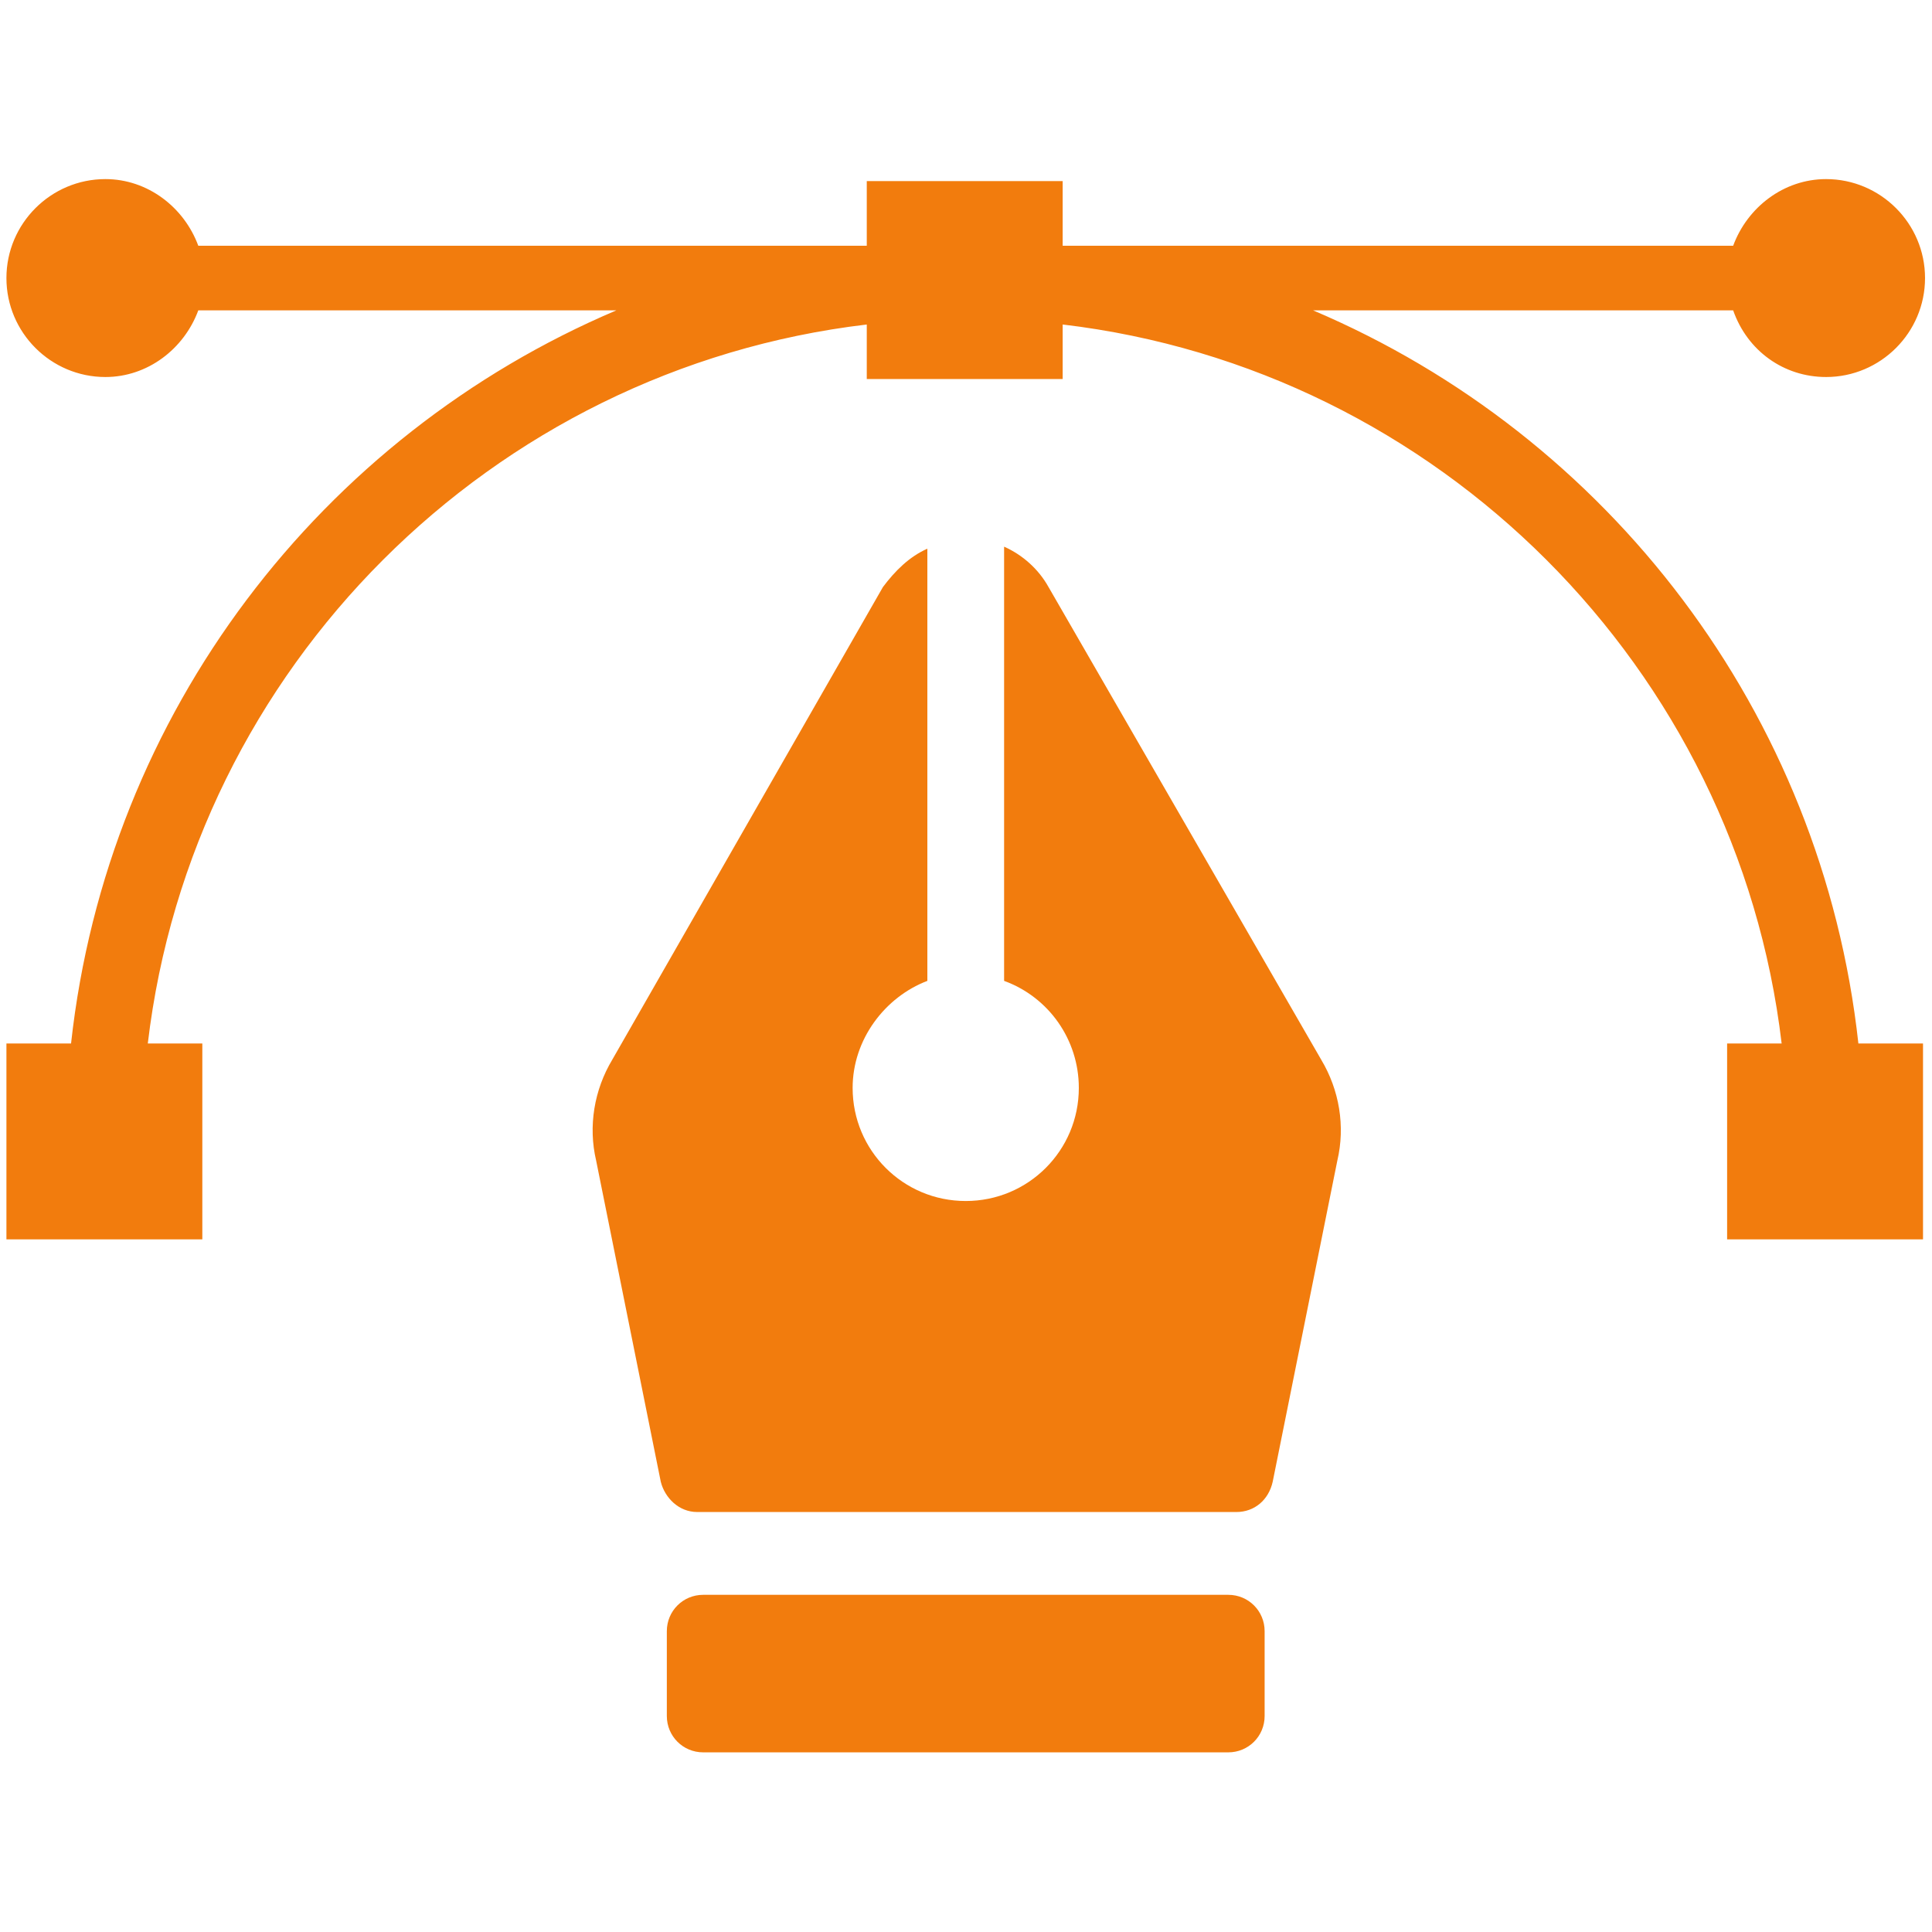 <?xml version="1.0" encoding="UTF-8" standalone="no"?>
<svg
   version="1.1"
   x="0px"
   y="0px"
   viewBox="0 0 150 150"
   xml:space="preserve"
   id="svg14"
   sodipodi:docname="design-icon.svg"
   width="150"
   height="150"
   inkscape:version="1.2.1 (9c6d41e410, 2022-07-14)"
   xmlns:inkscape="http://www.inkscape.org/namespaces/inkscape"
   xmlns:sodipodi="http://sodipodi.sourceforge.net/DTD/sodipodi-0.dtd"
   xmlns="http://www.w3.org/2000/svg"
   xmlns:svg="http://www.w3.org/2000/svg"><defs
     id="defs18" /><sodipodi:namedview
     id="namedview16"
     pagecolor="#ffffff"
     bordercolor="#000000"
     borderopacity="0.25"
     inkscape:showpageshadow="2"
     inkscape:pageopacity="0.0"
     inkscape:pagecheckerboard="0"
     inkscape:deskcolor="#d1d1d1"
     showgrid="false"
     inkscape:zoom="3.5"
     inkscape:cx="75.142857"
     inkscape:cy="76.285714"
     inkscape:window-width="1366"
     inkscape:window-height="742"
     inkscape:window-x="0"
     inkscape:window-y="0"
     inkscape:window-maximized="1"
     inkscape:current-layer="svg14" /><g
     id="g8"
     style="fill:#f27c0d;fill-opacity:1"
     transform="matrix(1.568,0,0,1.568,-3.421,-3.343)"><path
       d="M 63,81.1 H 37 c -1,0 -1.8,0.8 -1.8,1.8 v 4.2 c 0,1 0.8,1.8 1.8,1.8 h 26 c 1,0 1.8,-0.8 1.8,-1.8 v -4.2 c 0,-1 -0.8,-1.8 -1.8,-1.8 z"
       id="path2"
       style="fill:#f27c0d;fill-opacity:1" /><path
       d="m 54.1,31.2 c -0.5,-0.9 -1.3,-1.6 -2.2,-2 v 21.5 c 2.2,0.8 3.7,2.9 3.7,5.3 0,3.1 -2.5,5.6 -5.6,5.6 -3.1,0 -5.6,-2.5 -5.6,-5.6 0,-2.4 1.6,-4.5 3.7,-5.3 V 29.3 c -0.9,0.4 -1.6,1.1 -2.2,1.9 L 32.5,54.6 c -0.9,1.5 -1.2,3.3 -0.8,5 l 3.2,15.9 c 0.2,0.8 0.9,1.5 1.8,1.5 h 26.7 c 0.9,0 1.6,-0.6 1.8,-1.5 l 3.2,-15.9 c 0.4,-1.7 0.1,-3.5 -0.8,-5 z"
       id="path4"
       style="fill:#f27c0d;fill-opacity:1" /><path
       d="m 92.6,20.8 c 2.7,0 4.9,-2.2 4.9,-4.9 v 0 C 97.5,13.2 95.3,11 92.6,11 90.5,11 88.7,12.4 88,14.3 H 55.2 c -0.1,0 -0.3,0 -0.4,0 v -3.2 h -9.7 v 3.2 c -0.1,0 -0.3,0 -0.4,0 H 12 C 11.3,12.4 9.5,11 7.4,11 4.7,11 2.5,13.2 2.5,15.9 v 0 c 0,2.7 2.2,4.9 4.9,4.9 2.1,0 3.9,-1.4 4.6,-3.3 H 32.7 C 18.1,23.7 7.5,37.4 5.7,53.8 H 2.5 v 9.7 h 9.7 V 53.8 H 9.5 c 2.2,-18.6 17,-33.4 35.6,-35.6 v 2.7 h 9.7 v -2.7 c 18.6,2.2 33.4,17 35.6,35.6 h -2.7 v 9.7 h 9.7 V 53.8 H 94.2 C 92.4,37.4 81.8,23.7 67.2,17.5 H 88 c 0.7,2 2.5,3.3 4.6,3.3 z"
       id="path6"
       style="fill:#f27c0d;fill-opacity:1" /></g></svg>
